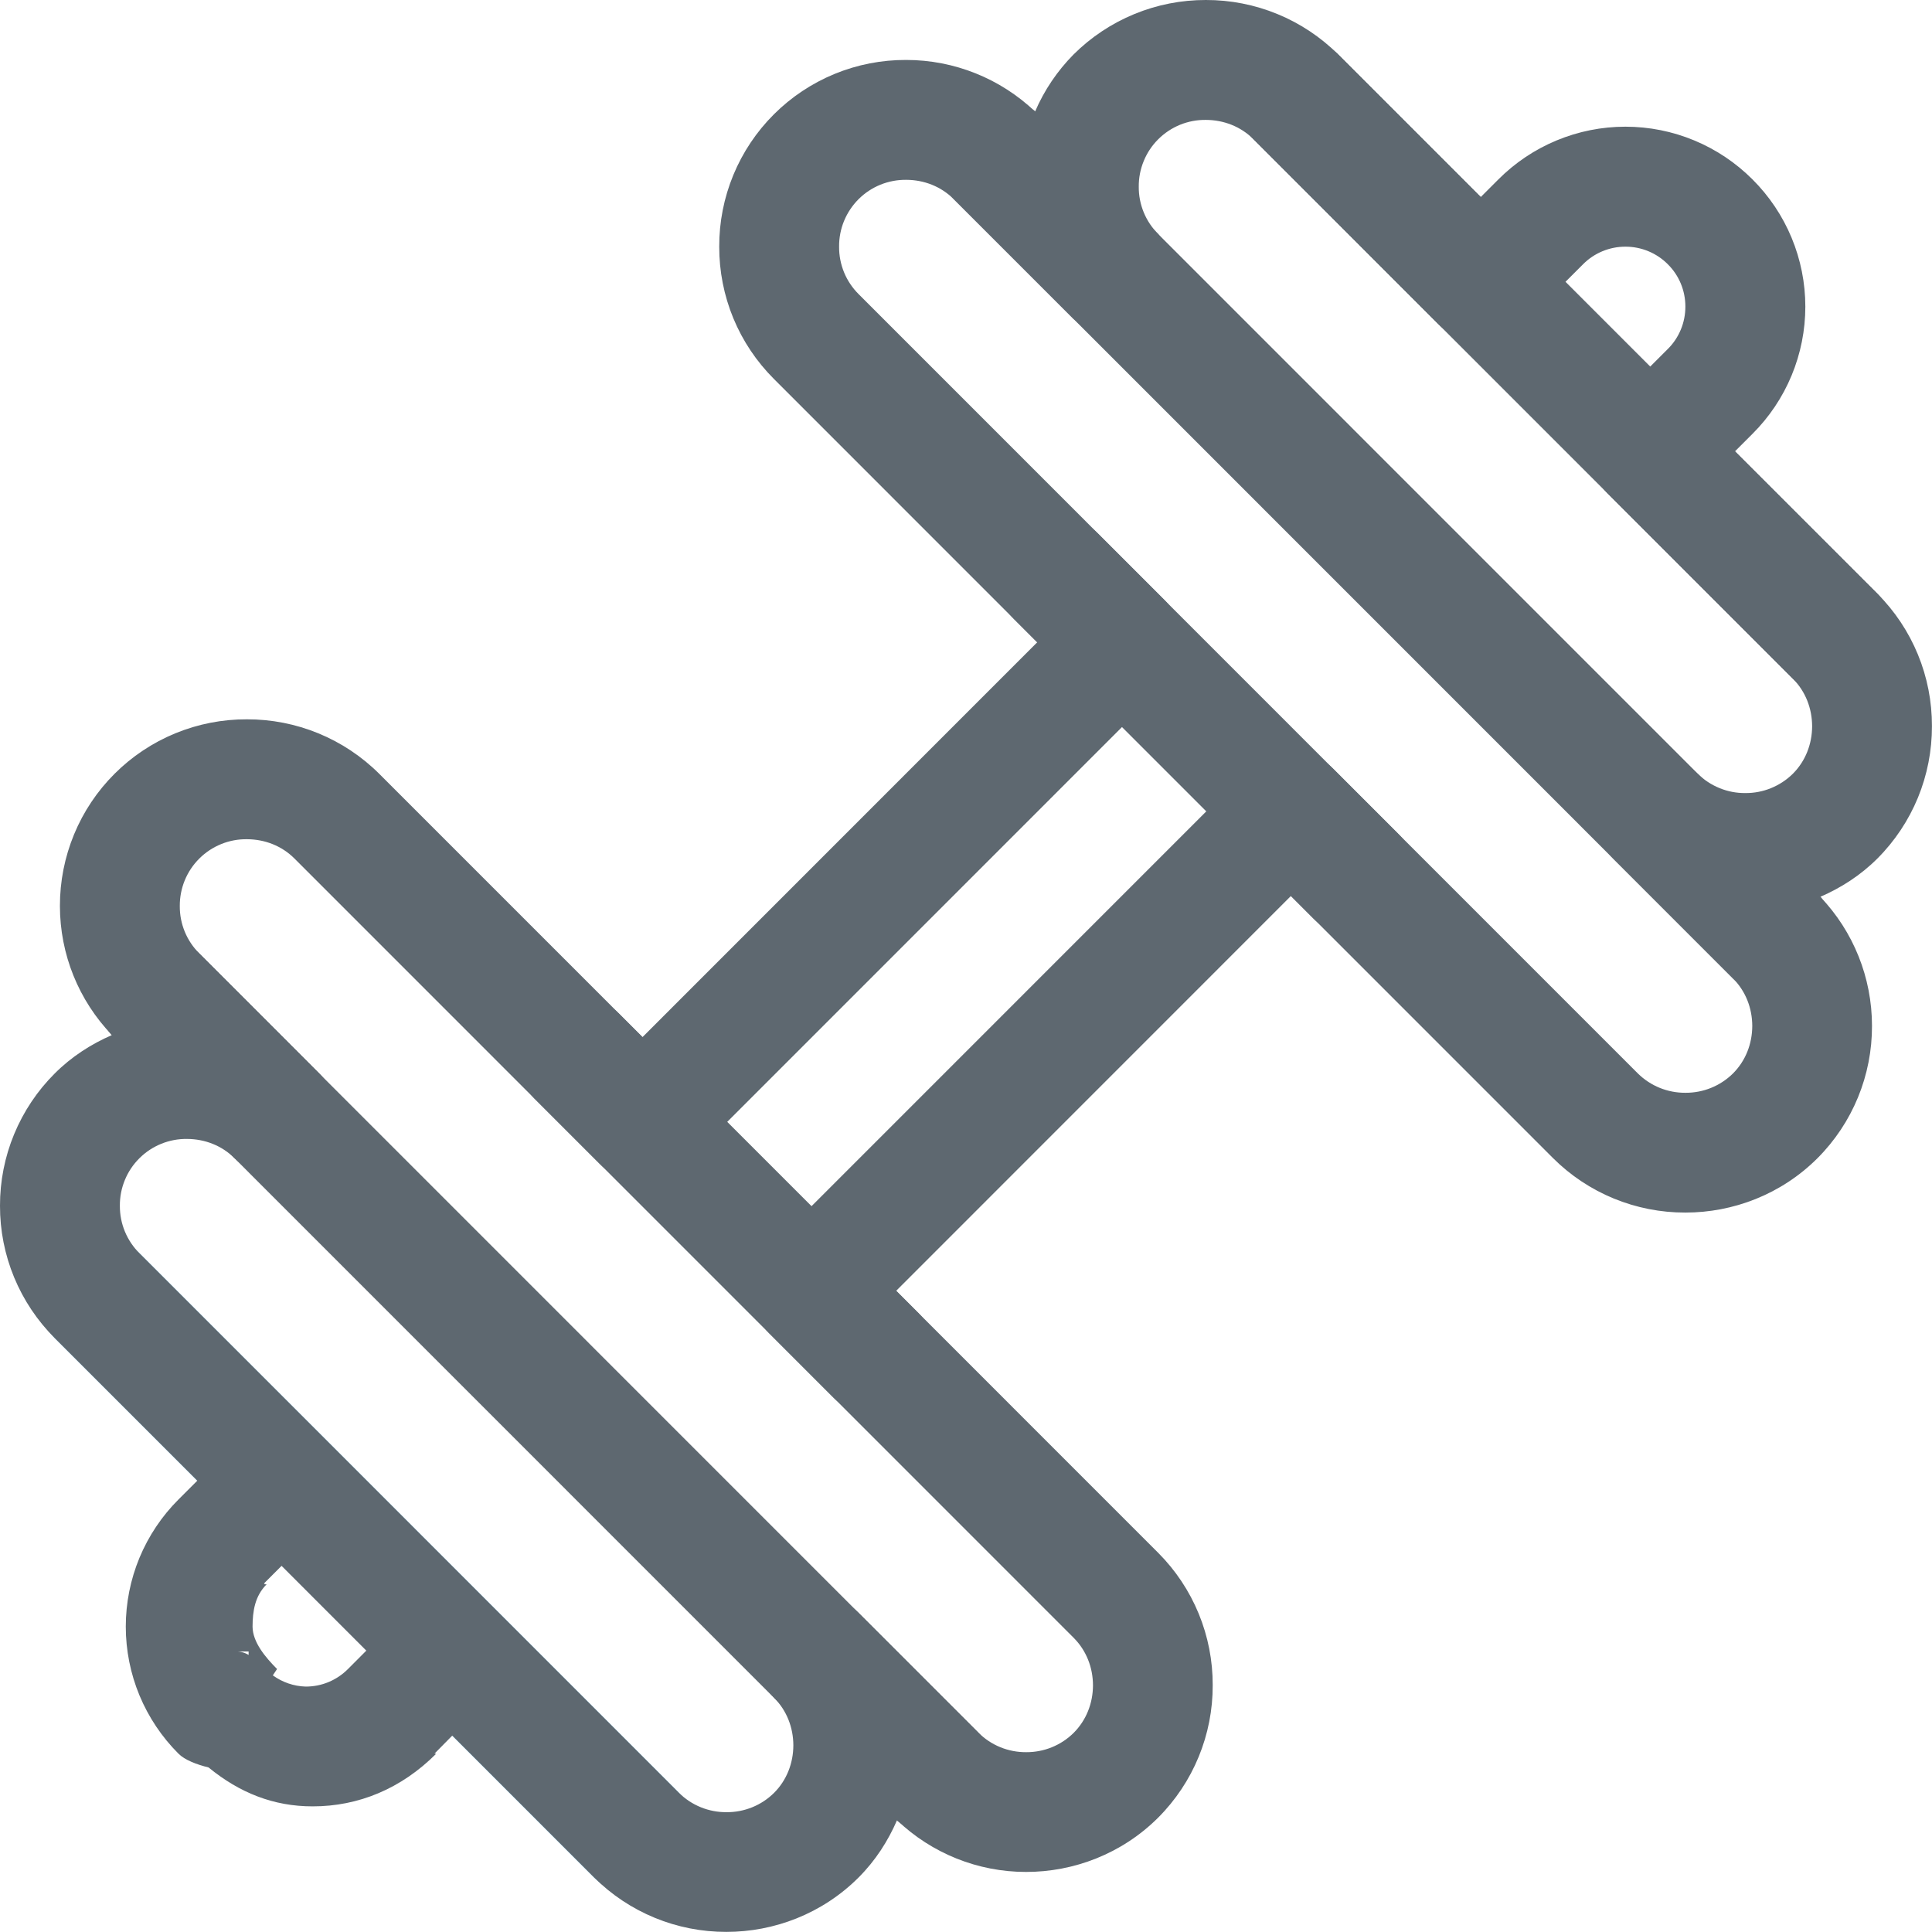 <svg width="66" height="66" viewBox="0 0 66 66" fill="none" xmlns="http://www.w3.org/2000/svg">
<path d="M28.486 47.758C28.872 48.131 29.39 48.338 29.927 48.333C30.463 48.328 30.977 48.113 31.357 47.733C31.736 47.354 31.951 46.84 31.956 46.303C31.961 45.766 31.755 45.249 31.381 44.863L21.144 34.624C20.758 34.251 20.241 34.044 19.704 34.049C19.167 34.054 18.654 34.269 18.274 34.649C17.894 35.029 17.679 35.542 17.674 36.079C17.67 36.616 17.876 37.133 18.249 37.52L28.486 47.758Z" fill="#5E6870"/>
<path d="M8.012 39.567L26.439 57.997L30.534 62.093C30.92 62.466 31.437 62.672 31.974 62.668C32.511 62.663 33.024 62.448 33.404 62.068C33.784 61.688 33.999 61.175 34.004 60.638C34.008 60.101 33.802 59.584 33.429 59.197L29.334 55.102L10.907 36.672L6.812 32.576C6.622 32.386 6.396 32.235 6.148 32.132C5.899 32.029 5.633 31.977 5.364 31.977C5.095 31.977 4.829 32.029 4.581 32.132C4.333 32.235 4.107 32.386 3.917 32.576C3.727 32.766 3.576 32.992 3.473 33.24C3.37 33.489 3.317 33.755 3.317 34.024C3.317 34.293 3.37 34.559 3.473 34.808C3.576 35.056 3.727 35.282 3.917 35.472L8.012 39.567Z" fill="#5E6870"/>
<path d="M23.192 64.14C23.382 63.95 23.533 63.725 23.636 63.476C23.739 63.228 23.792 62.962 23.792 62.693C23.792 62.424 23.739 62.157 23.636 61.909C23.533 61.661 23.382 61.435 23.192 61.245L4.765 42.815C4.378 42.442 3.861 42.235 3.324 42.24C2.788 42.245 2.274 42.46 1.894 42.84C1.515 43.219 1.299 43.733 1.295 44.27C1.29 44.807 1.496 45.324 1.869 45.71L20.297 64.14C20.487 64.331 20.712 64.482 20.961 64.585C21.209 64.688 21.475 64.741 21.744 64.741C22.013 64.741 22.279 64.688 22.528 64.585C22.776 64.482 23.002 64.331 23.192 64.14Z" fill="#66CCFF"/>
<path d="M36.676 10.898L55.103 29.328L59.198 33.424C59.584 33.797 60.102 34.003 60.639 33.999C61.175 33.994 61.689 33.779 62.069 33.399C62.448 33.019 62.663 32.506 62.668 31.969C62.673 31.432 62.466 30.915 62.093 30.528L57.999 26.433L39.571 8.003L35.477 3.907C35.09 3.534 34.573 3.328 34.036 3.332C33.499 3.337 32.986 3.552 32.606 3.932C32.227 4.312 32.011 4.825 32.007 5.362C32.002 5.899 32.208 6.416 32.581 6.803L36.676 10.898Z" fill="#5E6870"/>
<path d="M47.761 31.376C48.145 30.992 48.361 30.471 48.361 29.928C48.361 29.386 48.145 28.865 47.761 28.481L37.524 18.242C37.334 18.052 37.108 17.901 36.86 17.798C36.611 17.695 36.345 17.642 36.076 17.642C35.807 17.642 35.541 17.695 35.293 17.798C35.044 17.901 34.819 18.052 34.629 18.242C34.439 18.432 34.288 18.658 34.185 18.906C34.082 19.154 34.029 19.421 34.029 19.69C34.029 19.958 34.082 20.225 34.185 20.473C34.288 20.721 34.439 20.947 34.629 21.137L44.866 31.376C45.056 31.567 45.282 31.718 45.53 31.821C45.779 31.924 46.045 31.977 46.314 31.977C46.583 31.977 46.849 31.924 47.097 31.821C47.346 31.718 47.571 31.567 47.761 31.376Z" fill="#5E6870"/>
<path d="M61.246 23.185C61.436 23.375 61.661 23.526 61.91 23.629C62.158 23.732 62.425 23.785 62.693 23.785C62.962 23.785 63.228 23.732 63.477 23.629C63.725 23.526 63.951 23.375 64.141 23.185C64.331 22.995 64.482 22.769 64.585 22.521C64.688 22.272 64.74 22.006 64.74 21.737C64.74 21.468 64.688 21.202 64.585 20.954C64.482 20.705 64.331 20.48 64.141 20.29L45.714 1.859C45.524 1.669 45.298 1.519 45.05 1.416C44.801 1.313 44.535 1.26 44.266 1.26C43.997 1.26 43.731 1.313 43.483 1.416C43.234 1.519 43.009 1.669 42.819 1.859C42.629 2.05 42.478 2.275 42.375 2.524C42.272 2.772 42.219 3.038 42.219 3.307C42.219 3.576 42.272 3.842 42.375 4.091C42.478 4.339 42.629 4.565 42.819 4.755L61.246 23.185Z" fill="#5E6870"/>
<path d="M59.27 15.418L59.87 14.818C60.441 14.248 60.895 13.571 61.204 12.826C61.513 12.081 61.673 11.281 61.673 10.474C61.673 9.667 61.513 8.868 61.204 8.123C60.895 7.378 60.441 6.701 59.87 6.131C59.3 5.56 58.623 5.106 57.878 4.797C57.133 4.487 56.334 4.328 55.527 4.328C54.72 4.328 53.922 4.487 53.176 4.797C52.431 5.106 51.754 5.56 51.185 6.131L50.585 6.731L45.714 1.859C45.12 1.268 44.415 0.799 43.639 0.48C42.864 0.161 42.033 -0.002 41.195 2.74288e-05C40.356 -0.002 39.526 0.161 38.751 0.48C37.975 0.799 37.27 1.268 36.676 1.859C36.119 2.422 35.672 3.084 35.36 3.811C34.173 2.68 32.597 2.048 30.958 2.048C30.119 2.044 29.287 2.206 28.511 2.525C27.735 2.845 27.03 3.314 26.436 3.907C25.842 4.5 25.371 5.205 25.051 5.98C24.731 6.756 24.567 7.587 24.57 8.427C24.568 9.266 24.732 10.098 25.052 10.873C25.373 11.649 25.845 12.353 26.439 12.946L35.433 21.942L21.949 35.429L12.954 26.433C12.36 25.841 11.655 25.372 10.88 25.053C10.105 24.734 9.274 24.571 8.436 24.573C7.596 24.57 6.765 24.732 5.989 25.051C5.213 25.37 4.508 25.84 3.914 26.433C3.32 27.026 2.849 27.73 2.529 28.506C2.209 29.282 2.045 30.113 2.047 30.952C2.048 32.596 2.685 34.175 3.825 35.359C3.116 35.666 2.447 36.094 1.869 36.672C1.275 37.264 0.804 37.969 0.483 38.745C0.162 39.52 -0.002 40.352 1.82885e-05 41.191C-0.002 42.031 0.162 42.862 0.483 43.638C0.804 44.413 1.275 45.118 1.869 45.711L6.74 50.582L6.099 51.223C5.528 51.793 5.075 52.47 4.765 53.215C4.456 53.961 4.297 54.76 4.297 55.567C4.297 56.374 4.456 57.173 4.765 57.918C5.075 58.663 5.528 59.34 6.099 59.91C6.312 60.123 6.716 60.279 7.125 60.379C8.182 61.245 9.347 61.71 10.68 61.708C12.244 61.71 13.71 61.104 14.903 59.908H14.842L15.45 59.291L20.294 64.136C20.888 64.728 21.593 65.197 22.369 65.516C23.144 65.835 23.975 65.998 24.813 65.996C26.437 65.998 28.087 65.382 29.332 64.136C29.909 63.559 30.337 62.889 30.644 62.181C31.831 63.316 33.409 63.949 35.051 63.948C36.674 63.95 38.324 63.334 39.569 62.089C40.161 61.495 40.63 60.79 40.949 60.014C41.268 59.239 41.431 58.408 41.428 57.569C41.431 56.731 41.268 55.9 40.949 55.124C40.63 54.349 40.161 53.644 39.569 53.05L30.616 44.095L44.1 30.608L53.054 39.563C53.648 40.155 54.353 40.624 55.128 40.943C55.904 41.262 56.734 41.425 57.573 41.423C59.196 41.425 60.847 40.808 62.091 39.563C62.683 38.969 63.152 38.264 63.471 37.489C63.79 36.713 63.953 35.882 63.95 35.044C63.95 33.402 63.318 31.824 62.184 30.637C62.892 30.33 63.562 29.902 64.139 29.324C64.731 28.73 65.2 28.025 65.519 27.25C65.838 26.474 66 25.643 65.998 24.805C66 23.966 65.838 23.135 65.519 22.36C65.2 21.584 64.731 20.879 64.139 20.285L59.27 15.418ZM8.493 56.535C8.351 56.449 8.186 56.407 8.02 56.416H8.493V56.535ZM11.888 57.016C11.698 57.207 11.472 57.358 11.224 57.462C10.976 57.565 10.709 57.617 10.44 57.616C10.037 57.604 9.647 57.47 9.32 57.233L9.465 57.016C9.062 56.611 8.632 56.099 8.628 55.569C8.63 55.038 8.706 54.526 9.109 54.121H9.05L9.019 54.092L9.619 53.492L12.514 56.388L11.888 57.016ZM61.246 26.433C61.032 26.644 60.778 26.811 60.5 26.924C60.221 27.038 59.923 27.095 59.622 27.092C59.322 27.095 59.023 27.038 58.745 26.924C58.466 26.811 58.212 26.644 57.998 26.433L57.98 26.421C57.793 26.236 57.573 26.09 57.331 25.988C56.957 25.836 56.547 25.796 56.15 25.875C55.754 25.954 55.39 26.148 55.103 26.433C54.722 26.818 54.509 27.339 54.509 27.881C54.51 28.423 54.724 28.943 55.105 29.328L59.2 33.424C59.635 33.858 59.858 34.44 59.86 35.048C59.858 35.656 59.635 36.238 59.2 36.672C58.986 36.883 58.733 37.05 58.454 37.163C58.176 37.276 57.877 37.333 57.577 37.331C57.276 37.333 56.978 37.276 56.699 37.163C56.421 37.05 56.167 36.883 55.953 36.672L45.552 26.269C45.362 26.079 45.136 25.928 44.888 25.825C44.64 25.722 44.373 25.669 44.104 25.669C43.836 25.669 43.569 25.722 43.321 25.825C43.072 25.928 42.847 26.079 42.657 26.269L26.277 42.651C25.896 43.032 25.677 43.56 25.677 44.099C25.677 44.638 25.896 45.166 26.277 45.547L36.678 55.95C37.112 56.384 37.336 56.965 37.338 57.573C37.336 58.182 37.112 58.763 36.678 59.197C36.464 59.409 36.211 59.576 35.932 59.689C35.654 59.802 35.355 59.859 35.055 59.857C34.754 59.859 34.456 59.802 34.177 59.689C33.898 59.576 33.645 59.409 33.431 59.197L29.336 55.102C29.147 54.911 28.922 54.76 28.674 54.657C28.427 54.554 28.161 54.501 27.893 54.502H27.889C27.484 54.503 27.088 54.625 26.752 54.85C26.416 55.076 26.154 55.395 25.999 55.769C25.896 56.019 25.843 56.283 25.843 56.55V56.554C25.844 57.088 26.055 57.601 26.431 57.981L26.443 57.999C26.877 58.434 27.1 59.015 27.102 59.623C27.1 60.231 26.877 60.813 26.443 61.247C26.229 61.459 25.976 61.626 25.697 61.739C25.418 61.852 25.12 61.909 24.819 61.907C24.519 61.909 24.221 61.852 23.942 61.739C23.663 61.626 23.41 61.459 23.196 61.247L4.769 42.817C4.553 42.605 4.383 42.352 4.267 42.072C4.151 41.793 4.093 41.493 4.095 41.191C4.092 40.89 4.15 40.591 4.265 40.312C4.379 40.033 4.548 39.78 4.762 39.568C4.975 39.355 5.229 39.187 5.508 39.074C5.788 38.96 6.087 38.904 6.388 38.908C6.996 38.91 7.578 39.133 8.012 39.567L8.03 39.58C8.219 39.764 8.438 39.911 8.679 40.012C8.919 40.109 9.176 40.161 9.435 40.163L9.459 40.167L9.478 40.163C9.88 40.16 10.273 40.039 10.606 39.814C10.939 39.589 11.198 39.27 11.351 38.898C11.504 38.524 11.543 38.113 11.464 37.717C11.385 37.321 11.191 36.956 10.907 36.67L6.812 32.574C6.598 32.362 6.428 32.109 6.313 31.831C6.198 31.552 6.14 31.254 6.142 30.952C6.14 30.651 6.198 30.352 6.312 30.073C6.427 29.794 6.596 29.541 6.809 29.329C7.023 29.116 7.277 28.948 7.556 28.835C7.835 28.721 8.134 28.665 8.436 28.669C9.044 28.671 9.625 28.894 10.059 29.328L20.501 39.772C20.882 40.153 21.41 40.372 21.949 40.372C22.487 40.372 23.016 40.153 23.396 39.772L39.776 23.39C40.157 23.009 40.376 22.481 40.376 21.942C40.376 21.403 40.157 20.875 39.776 20.494L29.334 10.05C29.12 9.838 28.95 9.585 28.835 9.306C28.721 9.027 28.662 8.728 28.665 8.427C28.662 8.125 28.72 7.826 28.834 7.548C28.949 7.269 29.118 7.016 29.331 6.803C29.545 6.59 29.799 6.422 30.078 6.309C30.357 6.196 30.656 6.14 30.958 6.143C31.566 6.145 32.147 6.369 32.581 6.803L36.676 10.898C36.688 10.911 36.703 10.913 36.715 10.925C37.092 11.29 37.595 11.495 38.12 11.498H38.122C38.665 11.497 39.186 11.281 39.571 10.898C39.954 10.514 40.17 9.993 40.171 9.451V9.446C40.169 8.919 39.963 8.414 39.596 8.036C39.586 8.025 39.584 8.011 39.573 8.001C39.358 7.789 39.188 7.537 39.073 7.258C38.958 6.979 38.899 6.68 38.902 6.379C38.899 6.077 38.957 5.779 39.072 5.5C39.186 5.221 39.355 4.968 39.569 4.755C39.782 4.543 40.036 4.375 40.315 4.261C40.595 4.148 40.894 4.092 41.195 4.096C41.803 4.098 42.385 4.321 42.819 4.755L49.137 11.074C49.518 11.455 50.046 11.674 50.585 11.674C51.123 11.674 51.651 11.455 52.032 11.074L54.08 9.027C54.269 8.836 54.495 8.685 54.743 8.582C54.992 8.479 55.258 8.426 55.527 8.427C55.796 8.426 56.063 8.479 56.311 8.582C56.56 8.685 56.785 8.836 56.975 9.027C57.166 9.216 57.317 9.442 57.42 9.69C57.523 9.939 57.575 10.205 57.575 10.474C57.575 10.743 57.523 11.01 57.42 11.258C57.317 11.507 57.166 11.733 56.975 11.922L54.927 13.97C54.545 14.355 54.329 14.875 54.327 15.418C54.327 15.956 54.547 16.485 54.927 16.866L61.246 23.185C61.68 23.619 61.903 24.201 61.905 24.809C61.903 25.417 61.68 25.999 61.246 26.433Z" fill="#5E6870"/>
</svg>
